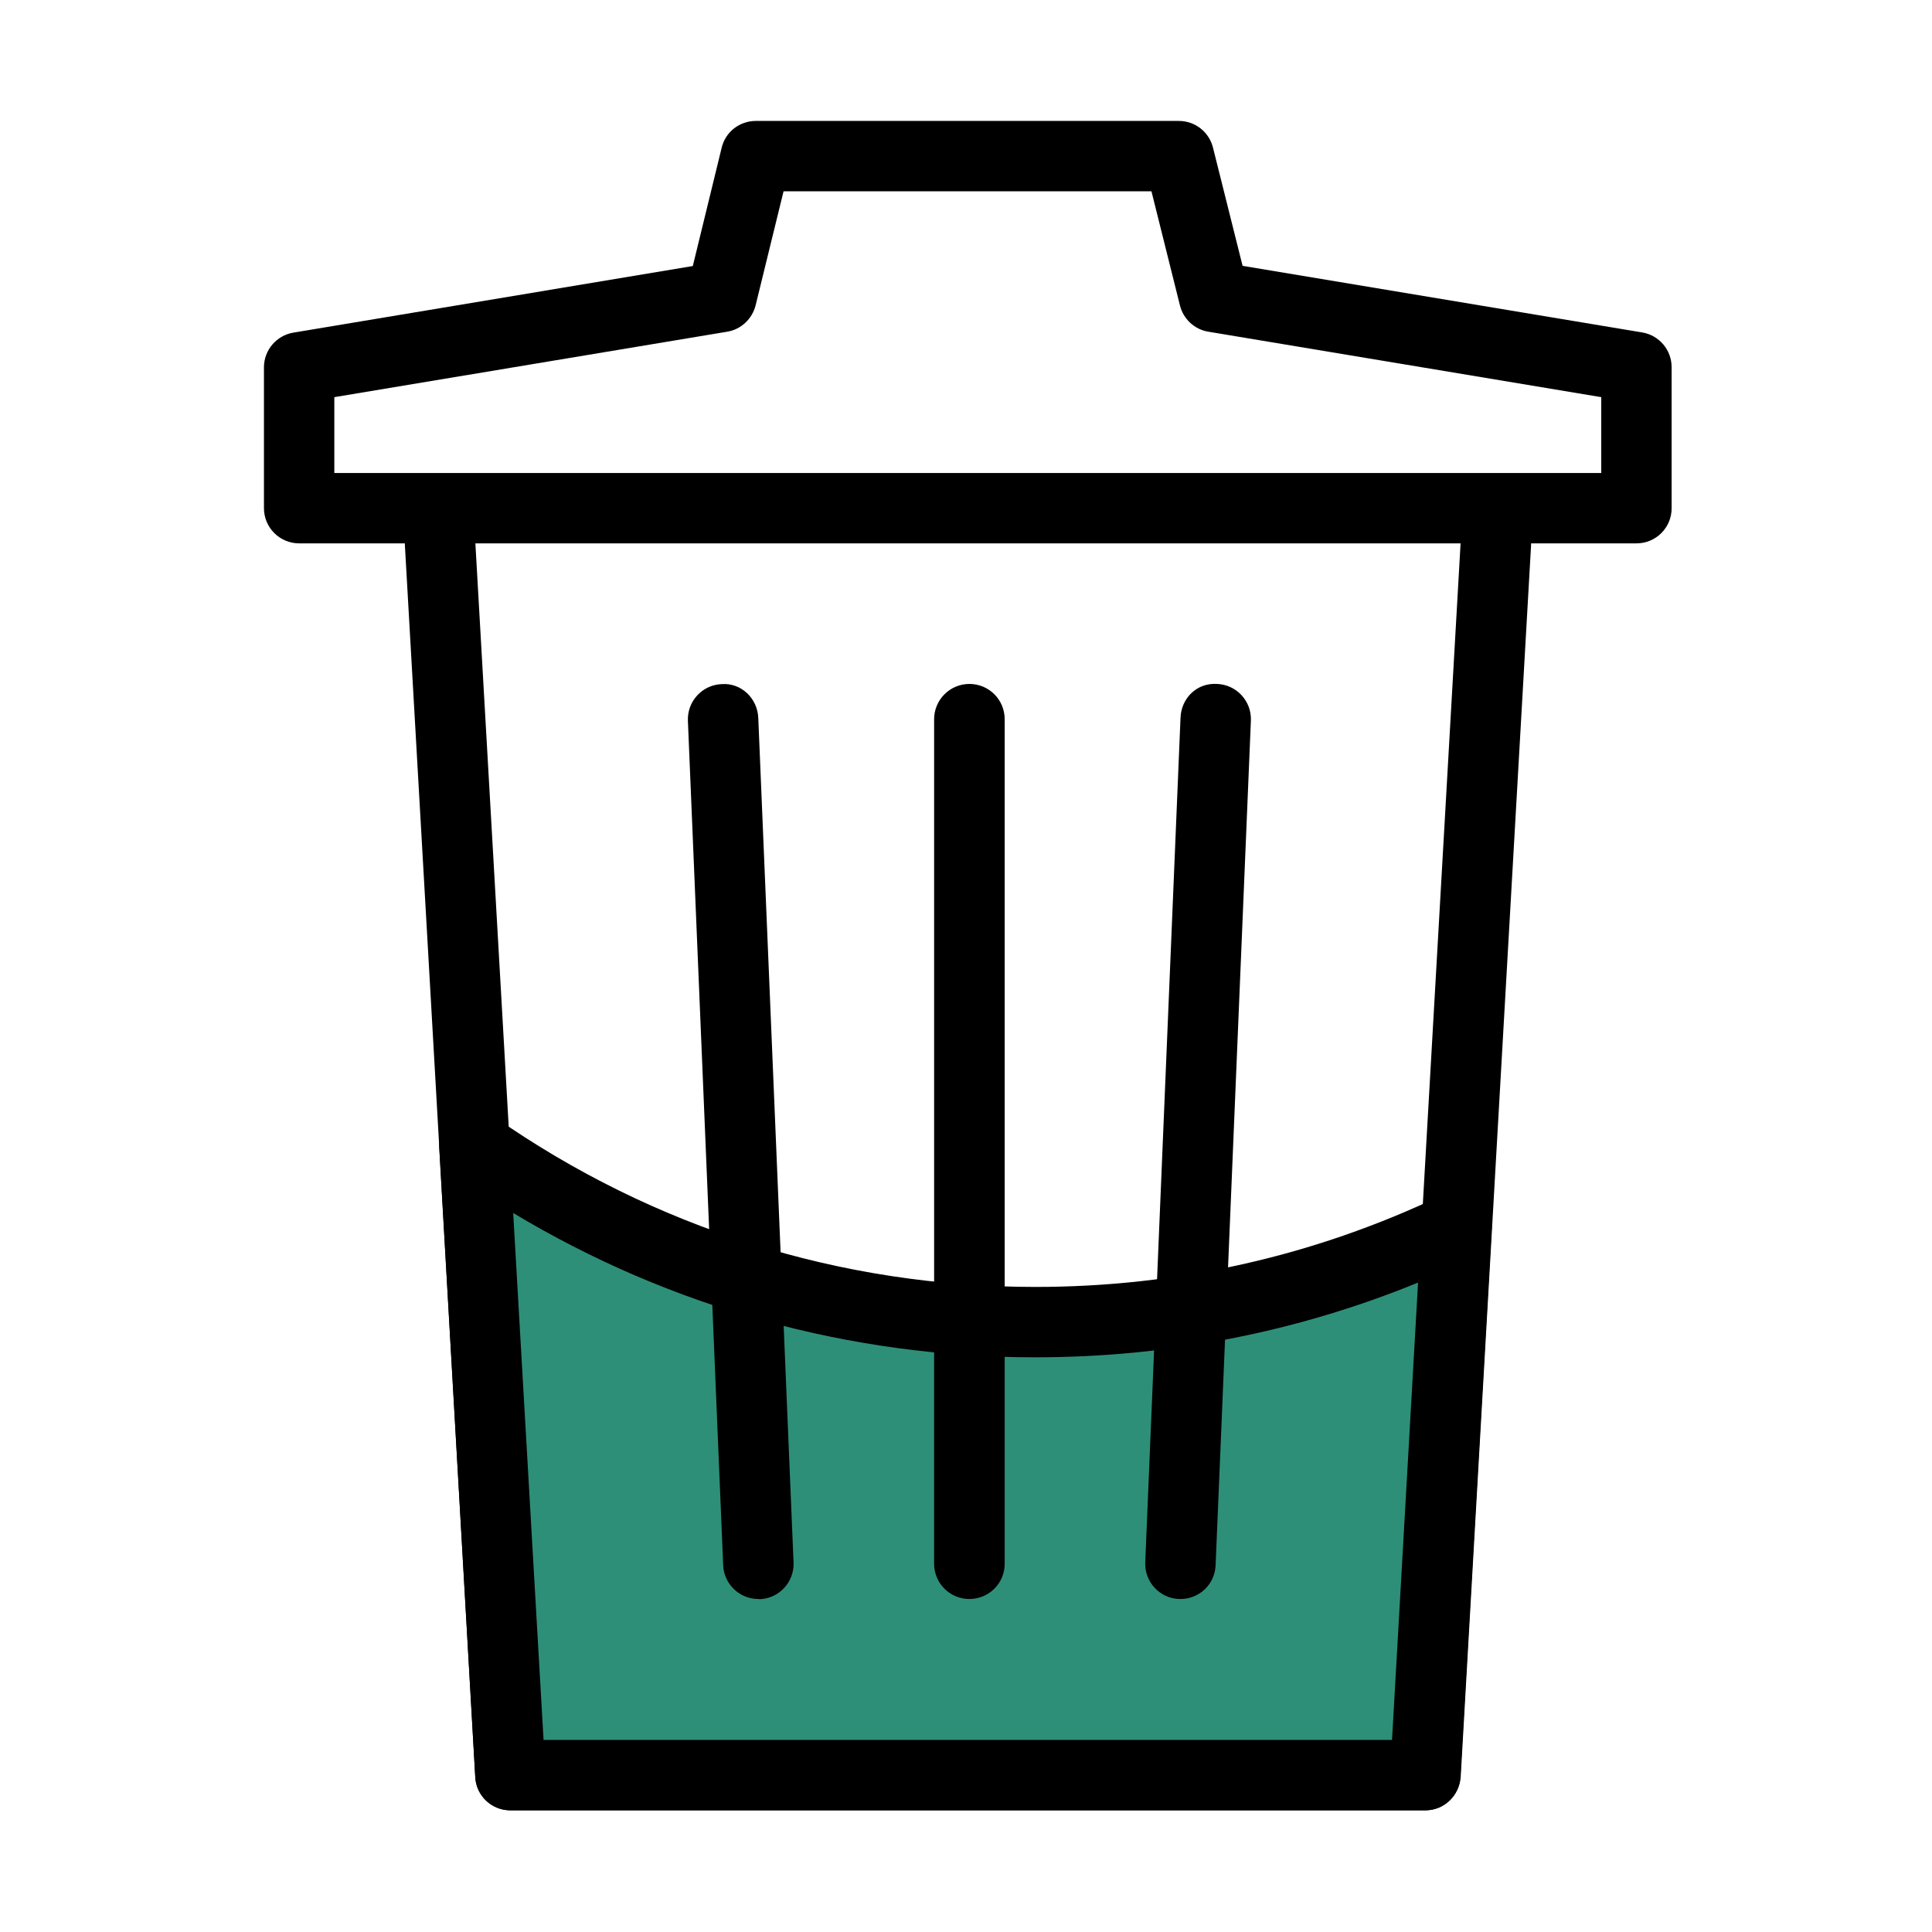 <svg xmlns="http://www.w3.org/2000/svg" width="64" height="64" class="icon" viewBox="0 0 1024 1024">
    <path fill="currentColor"
        d="M755.5 959.5h-485c-9.9 0-18.1-7.7-18.6-17.6L214.6 289c-.6-10.3 7.3-19.1 17.6-19.7 10.5-.4 19.1 7.3 19.7 17.6l36.3 635.3h449.7l36.3-635.3c.6-10.3 9.6-17.9 19.7-17.6 10.3.6 18.1 9.4 17.6 19.7l-37.3 652.8c-.7 9.9-8.8 17.7-18.7 17.7z" />
    <path fill="currentColor"
        d="M867.4 288H158.6c-10.3 0-18.7-8.3-18.7-18.7v-74.6c0-9.1 6.6-16.9 15.6-18.4L367.2 141l15.3-62.7c2-8.4 9.5-14.2 18.1-14.2h224.2c8.6 0 16 5.8 18.1 14.1l15.7 62.7 211.8 35.3c9 1.5 15.6 9.3 15.6 18.4v74.6c.1 10.4-8.3 18.8-18.6 18.8zm-690.2-37.3h671.5v-40.2l-208.3-34.7c-7.3-1.2-13.2-6.7-15-13.9l-15.1-60.5h-195l-14.8 60.4c-1.8 7.2-7.7 12.8-15 14l-208.3 34.7v40.2z" />
    <path fill="#2E8F79"
        d="M548.8 700.7c-110.6 0-213-34.6-297.3-93.5l19.1 333.6h485l16.6-290.4c-67.8 32.2-143.5 50.3-223.4 50.3z"
        class="selected" data-spm-anchor-id="a313x.7781069.0.i3" />
    <path fill="currentColor"
        d="M755.5 959.5h-485c-9.9 0-18.1-7.7-18.6-17.6l-19.1-333.6c-.4-7.1 3.3-13.9 9.5-17.3 6.2-3.5 13.9-3.1 19.8 1 84.4 59 183.5 90.1 286.6 90.1 75.3 0 147.7-16.3 215.3-48.5 5.9-2.9 13-2.3 18.4 1.3 5.5 3.7 8.6 10 8.2 16.5L774 941.8c-.5 9.9-8.6 17.7-18.5 17.7zm-467.4-37.3h449.7l13.8-242.4c-64.4 26.3-132.5 39.6-203 39.6-98.2 0-193.1-26.3-276.6-76.5l16.1 279.3z" />
    <path fill="currentColor"
        d="M625.7 847.5h-.8c-10.3-.4-18.3-9.1-17.9-19.4l18.7-447.7c.4-10.3 8.6-18.6 19.4-17.9 10.3.4 18.3 9.1 17.9 19.4l-18.7 447.7c-.4 10.1-8.6 17.9-18.6 17.9zm-223.8 0c-9.9 0-18.2-7.9-18.6-17.9L364.6 382c-.4-10.3 7.6-19 17.9-19.4 10.4-.8 19 7.6 19.4 17.9l18.7 447.7c.4 10.3-7.6 19-17.9 19.4-.3-.1-.6-.1-.8-.1zm111.9 0c-10.3 0-18.7-8.3-18.7-18.7V381.2c0-10.3 8.4-18.7 18.7-18.7 10.3 0 18.7 8.3 18.7 18.7v447.7c0 10.3-8.4 18.6-18.7 18.6z" />
</svg>